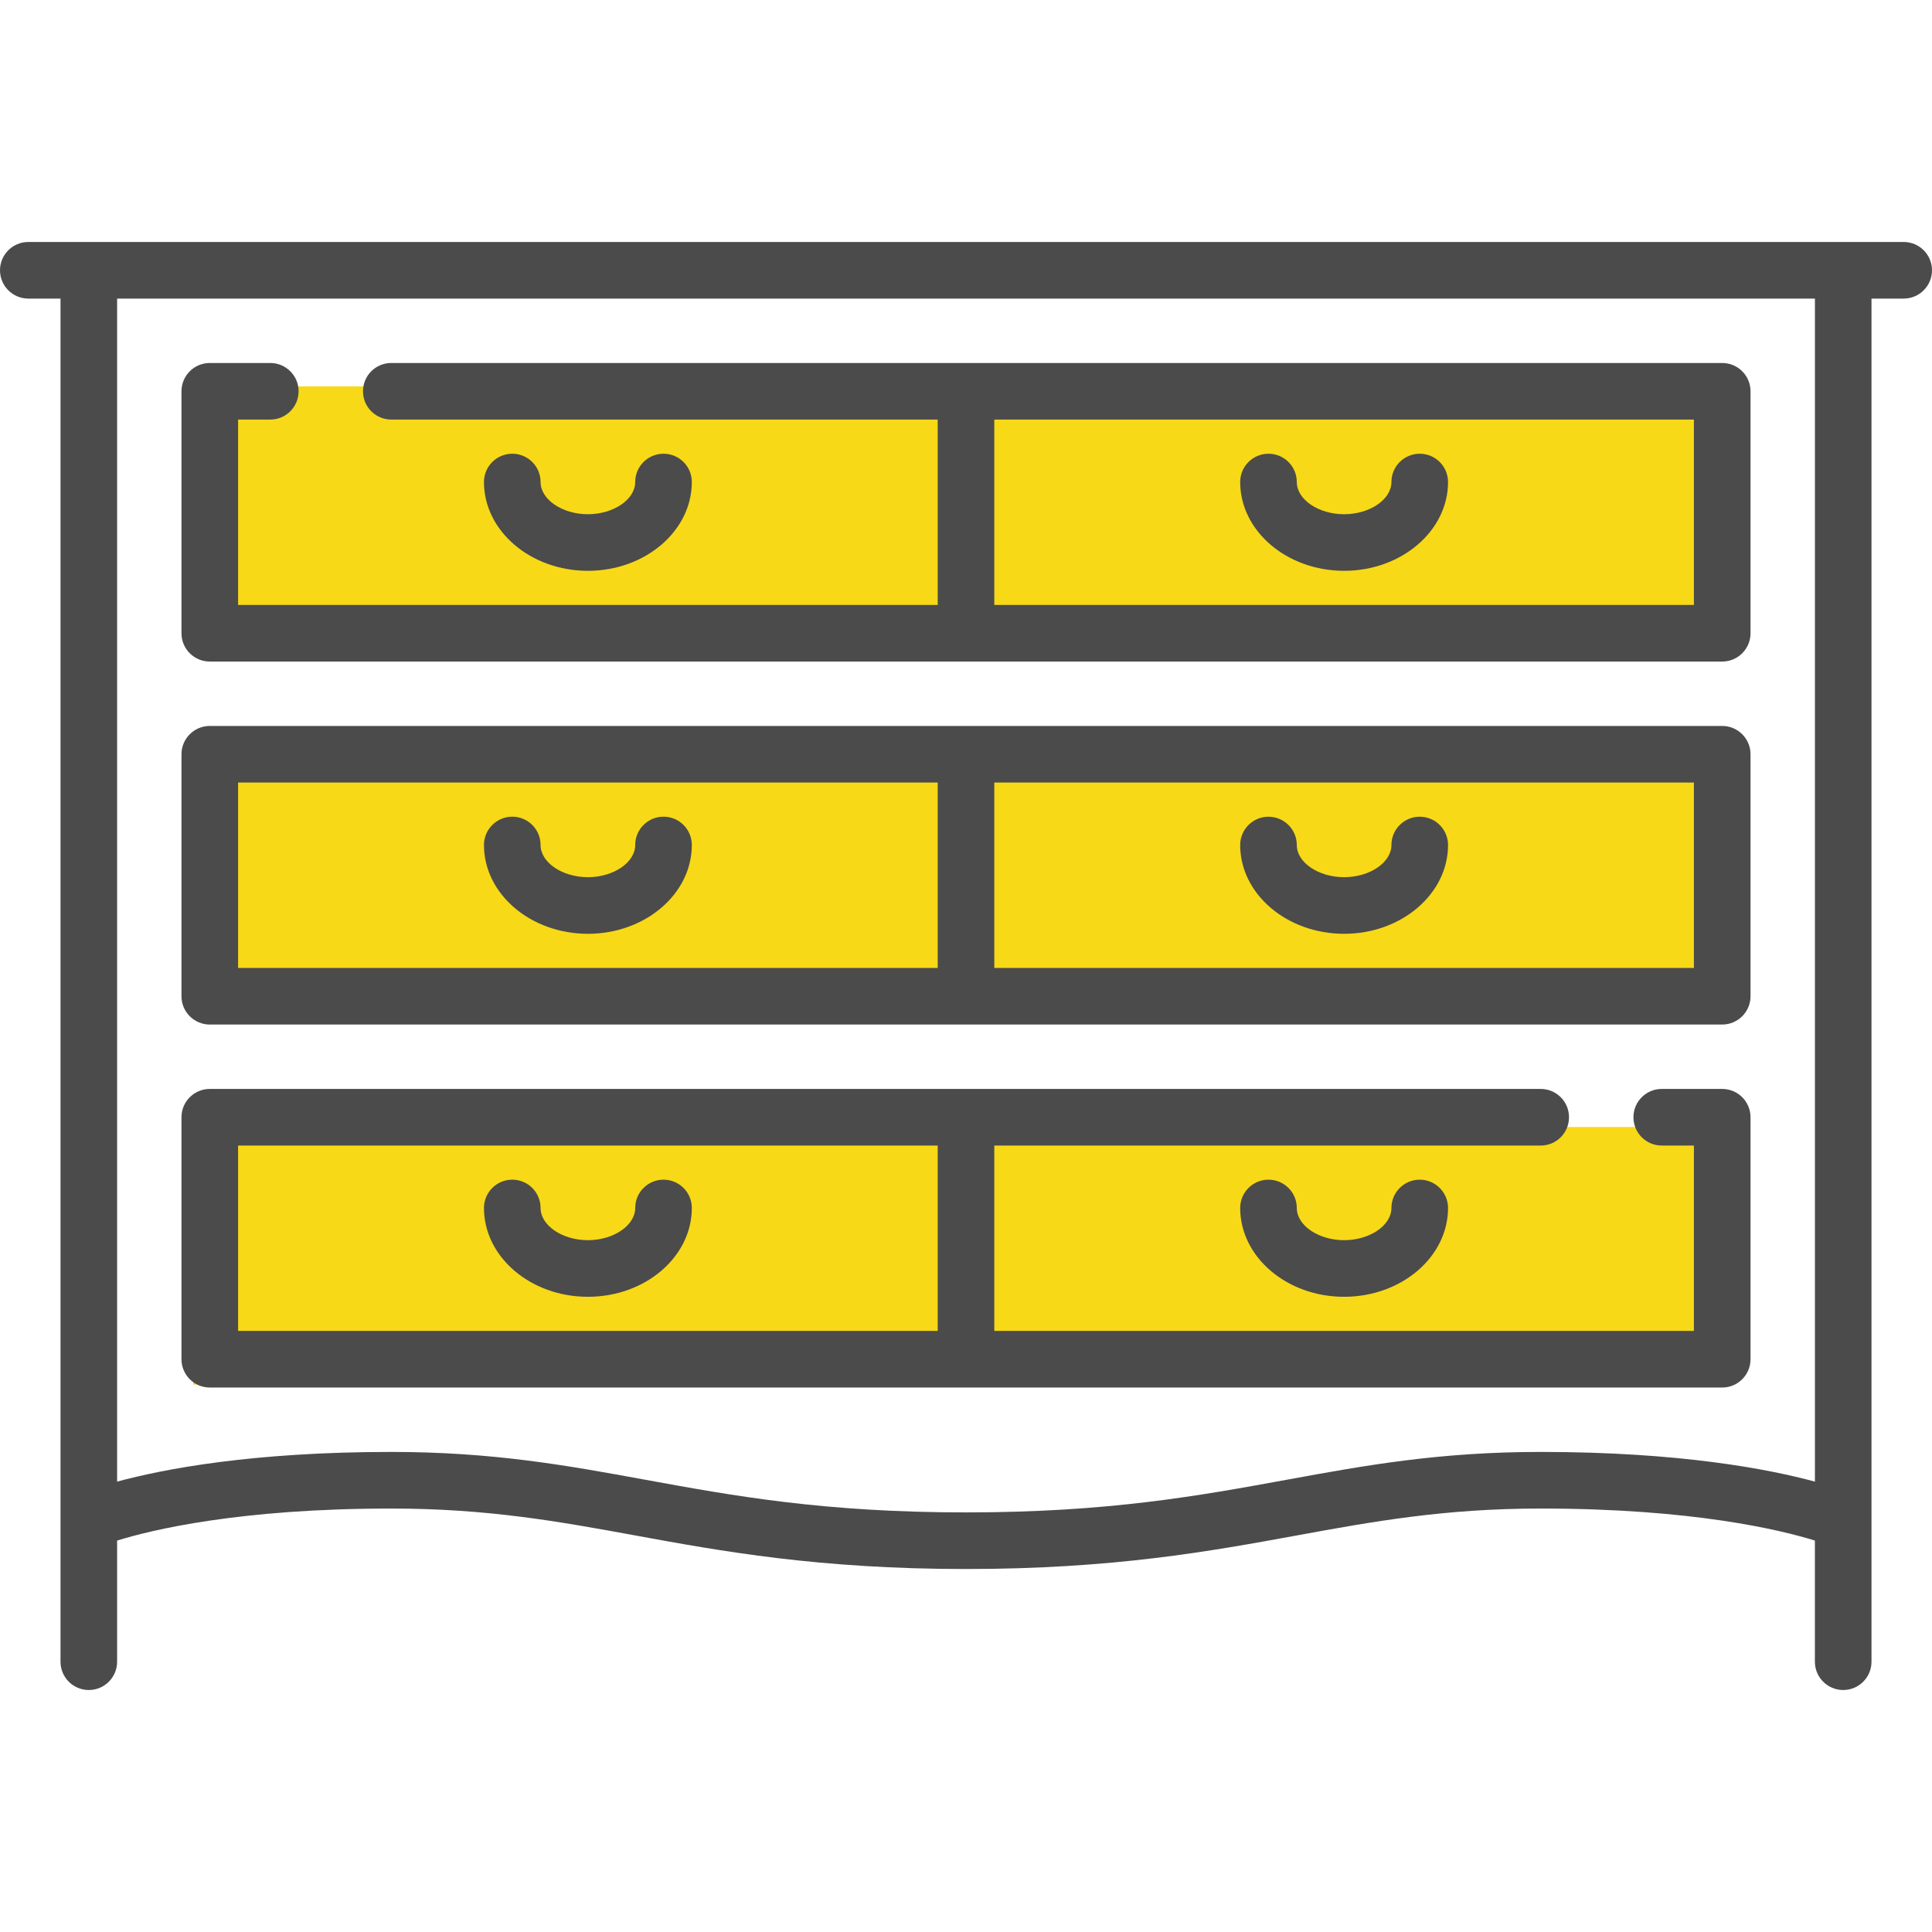 <svg width="60" height="60" viewBox="0 0 60 60" fill="none" xmlns="http://www.w3.org/2000/svg">
<rect x="6" y="12" width="47" height="8" fill="#F7D917"/>
<rect x="6" y="23" width="47" height="8" fill="#F7D917"/>
<rect x="6" y="35" width="47" height="8" fill="#F7D917"/>
<path d="M59.121 7.515H0.879C0.394 7.515 0 7.909 0 8.394C0 8.879 0.394 9.273 0.879 9.273H1.879V51.606C1.879 52.091 2.272 52.485 2.758 52.485C3.243 52.485 3.637 52.091 3.637 51.606V47.844C4.704 47.513 7.433 46.849 12.152 46.849C15.153 46.849 17.376 47.255 19.729 47.685C22.4 48.174 25.428 48.727 30 48.727C34.572 48.727 37.6 48.174 40.271 47.685C42.624 47.255 44.847 46.849 47.849 46.849C52.568 46.849 55.297 47.513 56.363 47.844V51.606C56.363 52.091 56.757 52.485 57.242 52.485C57.728 52.485 58.121 52.091 58.121 51.606V9.273H59.121C59.606 9.273 60 8.879 60 8.394C60 7.909 59.606 7.515 59.121 7.515V7.515ZM56.363 46.013C54.919 45.622 52.164 45.091 47.849 45.091C44.687 45.091 42.388 45.511 39.955 45.956C37.23 46.454 34.413 46.969 30 46.969C25.587 46.969 22.77 46.454 20.046 45.956C17.612 45.511 15.313 45.091 12.152 45.091C7.836 45.091 5.081 45.622 3.637 46.013V9.273H56.364V46.013H56.363Z" fill="#4B4B4B"/>
<path d="M6.515 20.545H53.485C53.97 20.545 54.364 20.152 54.364 19.666V12.151C54.364 11.666 53.97 11.273 53.485 11.273H12.152C11.666 11.273 11.273 11.666 11.273 12.151C11.273 12.637 11.666 13.03 12.152 13.03H29.121V18.788H7.394V13.03H8.394C8.879 13.03 9.273 12.637 9.273 12.151C9.273 11.666 8.879 11.273 8.394 11.273H6.515C6.03 11.273 5.636 11.666 5.636 12.151V19.666C5.636 20.152 6.03 20.545 6.515 20.545V20.545ZM30.879 13.03H52.606V18.788H30.879V13.03Z" fill="#4B4B4B"/>
<path d="M6.515 31.818H53.485C53.97 31.818 54.364 31.425 54.364 30.939V23.424C54.364 22.939 53.97 22.545 53.485 22.545H6.515C6.03 22.545 5.636 22.939 5.636 23.424V30.939C5.636 31.425 6.03 31.818 6.515 31.818V31.818ZM52.606 30.061H30.879V24.303H52.606V30.061ZM7.394 24.303H29.121V30.061H7.394V24.303Z" fill="#4B4B4B"/>
<path d="M6.515 43.091H53.485C53.97 43.091 54.364 42.697 54.364 42.212V34.697C54.364 34.211 53.97 33.818 53.485 33.818H51.607C51.121 33.818 50.728 34.211 50.728 34.697C50.728 35.182 51.121 35.576 51.607 35.576H52.606V41.333H30.879V35.576H47.849C48.334 35.576 48.727 35.182 48.727 34.697C48.727 34.211 48.334 33.818 47.849 33.818H6.515C6.03 33.818 5.636 34.211 5.636 34.697V42.212C5.636 42.697 6.03 43.091 6.515 43.091V43.091ZM7.394 35.576H29.121V41.333H7.394V35.576Z" fill="#4B4B4B"/>
<path d="M21.485 14.97C21.485 14.484 21.092 14.091 20.606 14.091C20.121 14.091 19.727 14.484 19.727 14.97C19.727 15.512 19.054 15.97 18.258 15.97C17.461 15.97 16.788 15.512 16.788 14.97C16.788 14.484 16.395 14.091 15.909 14.091C15.424 14.091 15.03 14.484 15.03 14.97C15.03 16.49 16.478 17.727 18.258 17.727C20.037 17.727 21.485 16.49 21.485 14.97Z" fill="#4B4B4B"/>
<path d="M20.606 25.363C20.121 25.363 19.727 25.757 19.727 26.242C19.727 26.784 19.054 27.242 18.258 27.242C17.461 27.242 16.788 26.784 16.788 26.242C16.788 25.757 16.395 25.363 15.909 25.363C15.424 25.363 15.03 25.757 15.03 26.242C15.03 27.763 16.478 29 18.258 29C20.037 29 21.485 27.763 21.485 26.242C21.485 25.757 21.092 25.363 20.606 25.363Z" fill="#4B4B4B"/>
<path d="M20.606 36.636C20.121 36.636 19.727 37.03 19.727 37.515C19.727 38.057 19.054 38.515 18.258 38.515C17.461 38.515 16.788 38.057 16.788 37.515C16.788 37.03 16.395 36.636 15.909 36.636C15.424 36.636 15.03 37.03 15.03 37.515C15.03 39.036 16.478 40.273 18.258 40.273C20.037 40.273 21.485 39.036 21.485 37.515C21.485 37.03 21.092 36.636 20.606 36.636Z" fill="#4B4B4B"/>
<path d="M44.091 14.091C43.605 14.091 43.212 14.484 43.212 14.97C43.212 15.512 42.539 15.97 41.742 15.97C40.946 15.97 40.273 15.512 40.273 14.97C40.273 14.484 39.879 14.091 39.394 14.091C38.908 14.091 38.515 14.484 38.515 14.97C38.515 16.49 39.963 17.727 41.742 17.727C43.522 17.727 44.97 16.49 44.97 14.97C44.97 14.484 44.576 14.091 44.091 14.091Z" fill="#4B4B4B"/>
<path d="M41.742 29C43.522 29 44.97 27.763 44.97 26.243C44.97 25.757 44.576 25.364 44.091 25.364C43.605 25.364 43.212 25.757 43.212 26.243C43.212 26.785 42.539 27.242 41.742 27.242C40.946 27.242 40.273 26.785 40.273 26.243C40.273 25.757 39.879 25.364 39.394 25.364C38.908 25.364 38.515 25.757 38.515 26.243C38.515 27.763 39.963 29 41.742 29Z" fill="#4B4B4B"/>
<path d="M43.212 37.515C43.212 38.057 42.539 38.515 41.742 38.515C40.946 38.515 40.273 38.057 40.273 37.515C40.273 37.03 39.879 36.636 39.394 36.636C38.908 36.636 38.515 37.03 38.515 37.515C38.515 39.036 39.963 40.273 41.742 40.273C43.522 40.273 44.97 39.036 44.97 37.515C44.97 37.03 44.576 36.636 44.091 36.636C43.605 36.636 43.212 37.03 43.212 37.515Z" fill="#4B4B4B"/>
</svg>
